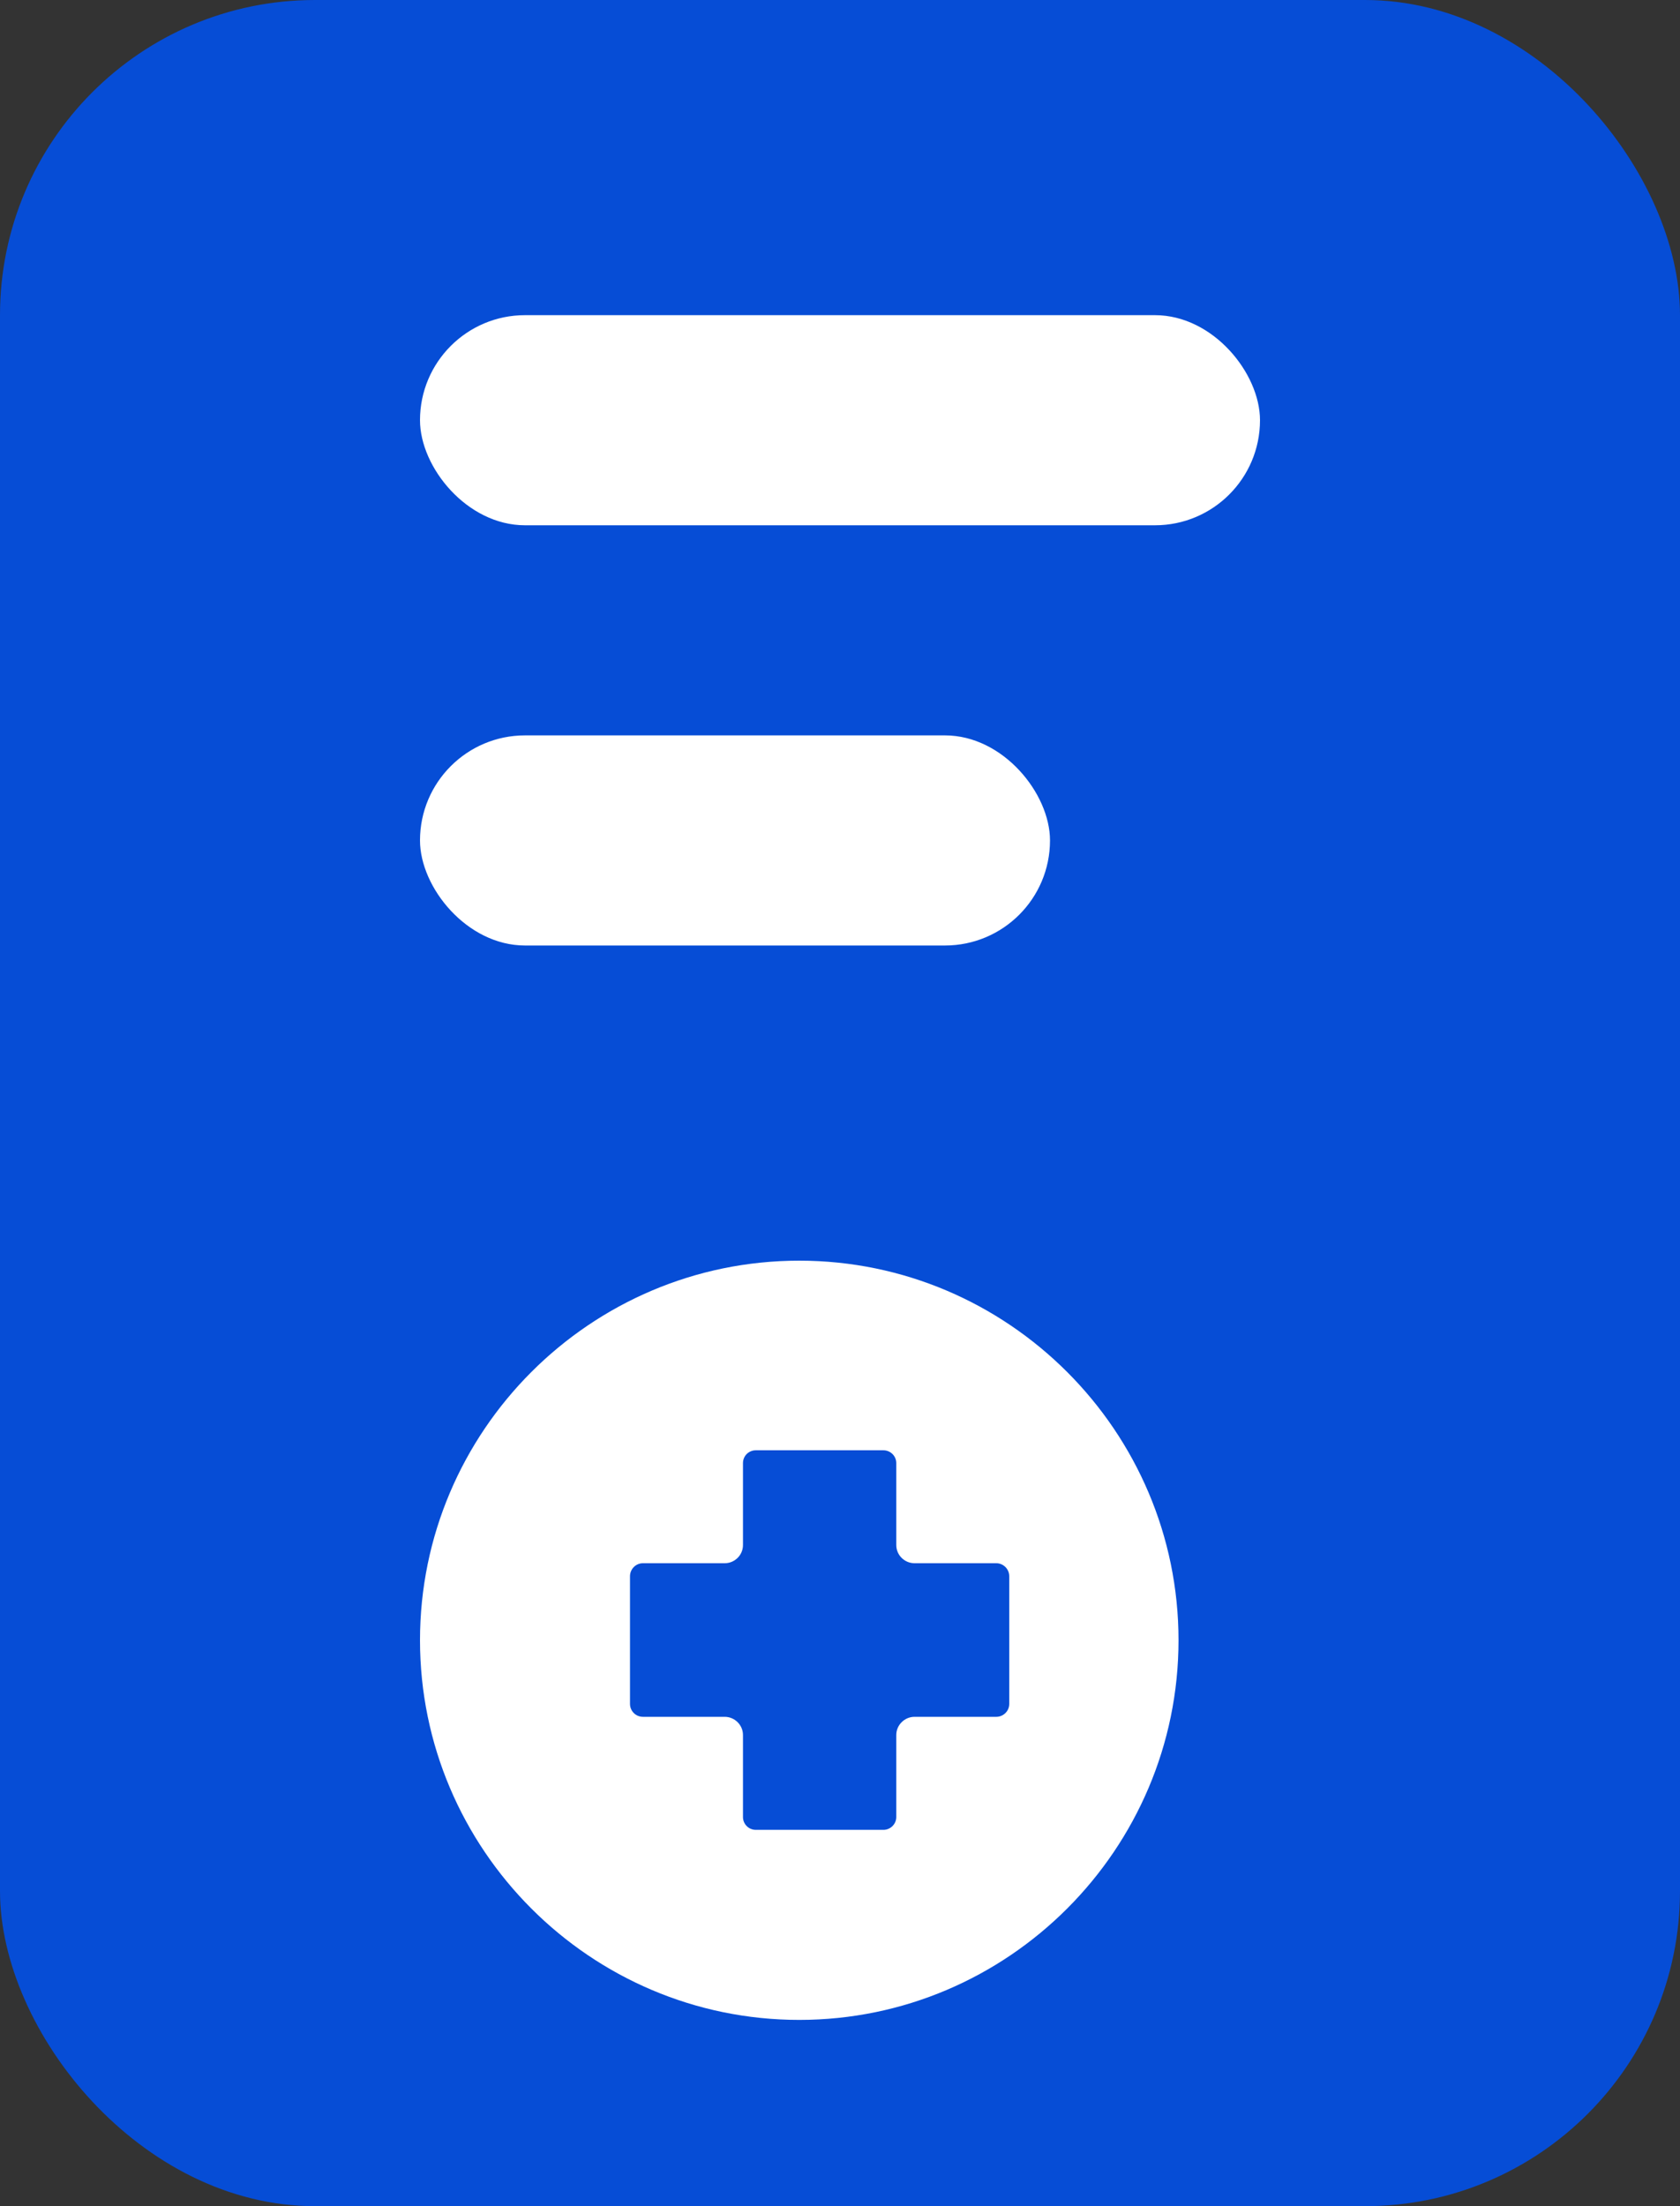 <svg width="16" height="21" viewBox="0 0 16 21" fill="none" xmlns="http://www.w3.org/2000/svg">
<rect x="0" y="0" width="16" height="21" fill="#333333" stroke="none"/>
<rect width="16" height="21" rx="3" fill="#064DD6"/>
<path fill-rule="evenodd" clip-rule="evenodd" d="M7.612 19.227C9.601 19.227 11.224 17.604 11.224 15.613C11.224 13.623 9.601 12 7.612 12C5.623 12 4 13.623 4 15.613C4 17.604 5.623 19.227 7.612 19.227Z" fill="white"/>
<path fill-rule="evenodd" clip-rule="evenodd" d="M8.874 14.88H9.489C9.556 14.88 9.612 14.936 9.612 15.004V16.219C9.612 16.287 9.556 16.342 9.489 16.342H8.874H8.71C8.615 16.342 8.536 16.42 8.536 16.515V16.681V17.296C8.536 17.363 8.48 17.418 8.414 17.418H7.198C7.13 17.418 7.076 17.363 7.076 17.296V16.681V16.515C7.076 16.42 6.997 16.342 6.902 16.342H6.737H6.123C6.055 16.342 6 16.287 6 16.219V15.004C6 14.936 6.055 14.88 6.123 14.88H6.737H6.902C6.997 14.88 7.076 14.803 7.076 14.707V14.542V13.927C7.076 13.859 7.13 13.805 7.198 13.805H8.414C8.48 13.805 8.536 13.859 8.536 13.927V14.542V14.707C8.536 14.803 8.615 14.88 8.71 14.88H8.874V14.88Z" fill="#064DD6"/>
<rect x="4" y="3" width="8" height="2" rx="1" fill="white"/>
<rect x="4" y="7" width="6" height="2" rx="1" fill="white"/>
</svg>
